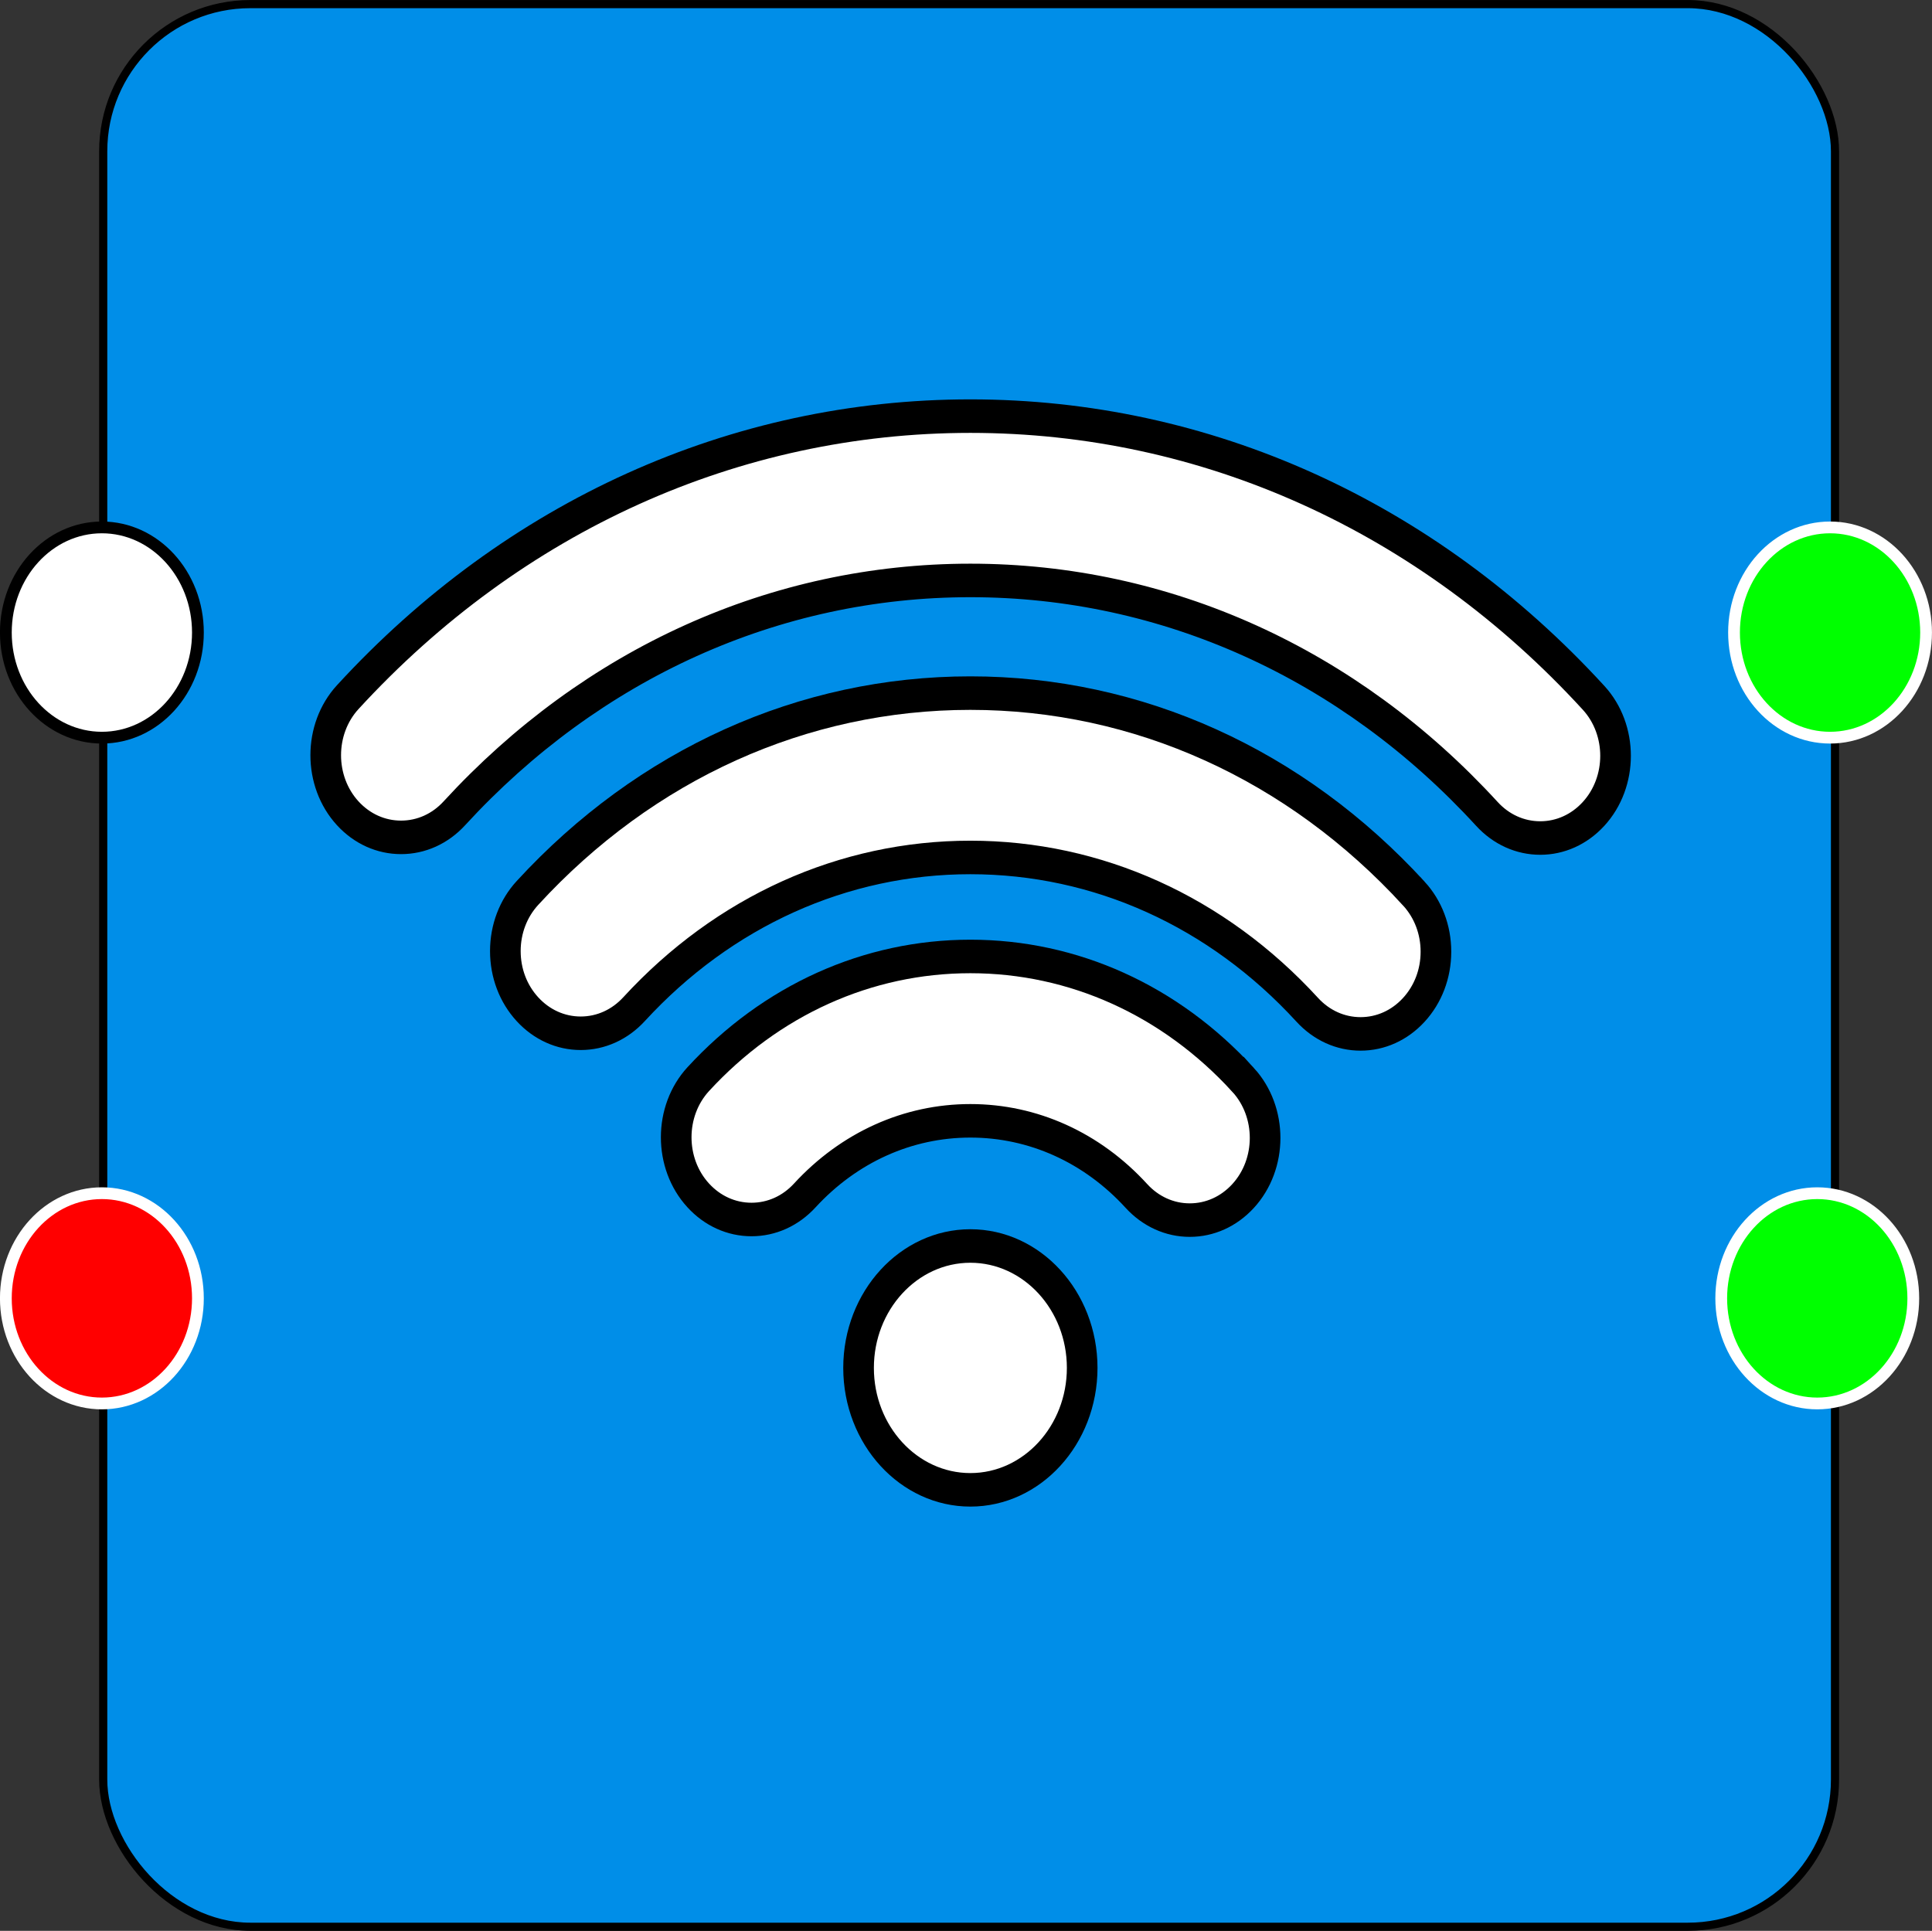 <?xml version="1.0" encoding="UTF-8" standalone="no"?>
<!-- Created with Inkscape (http://www.inkscape.org/) -->

<svg
   width="32.009mm"
   height="31.994mm"
   viewBox="0 0 32.009 31.994"
   version="1.1"
   id="svg5"
   inkscape:version="1.1 (c68e22c387, 2021-05-23)"
   sodipodi:docname="program_icon.svg"
   xmlns:inkscape="http://www.inkscape.org/namespaces/inkscape"
   xmlns:sodipodi="http://sodipodi.sourceforge.net/DTD/sodipodi-0.dtd"
   xmlns="http://www.w3.org/2000/svg"
   xmlns:svg="http://www.w3.org/2000/svg">
  <rect x="0" y="0" width="32.009" height="31.994" fill="#333333" stroke="none"/>
  <sodipodi:namedview
     id="namedview7"
     pagecolor="#ffffff"
     bordercolor="#666666"
     borderopacity="1.0"
     inkscape:pageshadow="2"
     inkscape:pageopacity="0.0"
     inkscape:pagecheckerboard="0"
     inkscape:document-units="mm"
     showgrid="false"
     inkscape:zoom="2.04541"
     inkscape:cx="58.912395"
     inkscape:cy="137.13632"
     inkscape:window-width="1858"
     inkscape:window-height="1057"
     inkscape:window-x="54"
     inkscape:window-y="-8"
     inkscape:window-maximized="1"
     inkscape:current-layer="layer1" />
  <defs
     id="defs2" />
  <g
     inkscape:label="Calque 1"
     inkscape:groupmode="layer"
     id="layer1"
     transform="translate(-79.996,-25.003)">
    <rect
       style="fill:#008ee8;fill-opacity:1;stroke:#000000;stroke-width:0.135;stroke-opacity:1"
       id="rect846"
       width="28.692"
       height="31.858"
       x="81.706"
       y="25.071"
       ry="2.439" />
    <ellipse
       style="fill:#ffffff;stroke:#000000;stroke-width:0.195;stroke-opacity:1"
       id="path1012"
       cx="81.684"
       cy="35.484"
       rx="1.591"
       ry="1.742" />
    <ellipse
       style="fill:#ff0000;fill-opacity:1;stroke:#ffffff;stroke-width:0.195"
       id="path1012-2"
       cx="81.684"
       cy="46.516"
       rx="1.591"
       ry="1.742" />
    <ellipse
       style="fill:#00ff00;stroke:#ffffff;stroke-width:0.195"
       id="path1012-2-0"
       cx="110.316"
       cy="35.484"
       rx="1.591"
       ry="1.742" />
    <ellipse
       style="fill:#00ff00;stroke:#ffffff;stroke-width:0.195"
       id="path1012-2-4"
       cx="110.104"
       cy="46.516"
       rx="1.591"
       ry="1.742" />
    <g
       id="g4710"
       transform="matrix(0.159,0,0,0.174,86.449,31.556)"
       style="fill:#ffffff;stroke:#000000;stroke-width:3.187;stroke-miterlimit:4;stroke-dasharray:none;stroke-opacity:1">
      <g
         id="g4302"
         transform="matrix(0.265,0,0,0.265,-6.644,-14.11)"
         style="fill:#ffffff;stroke:#000000;stroke-width:12.045;stroke-miterlimit:4;stroke-dasharray:none;stroke-opacity:1">
        <g
           id="g4300"
           style="fill:#ffffff;stroke:#000000;stroke-width:12.045;stroke-miterlimit:4;stroke-dasharray:none;stroke-opacity:1">
          <path
             d="m 253.476,358.88 c -24.24,0 -43.96,19.656 -43.96,43.804 0,24.156 19.72,43.82 43.96,43.82 24.248,0 43.968,-19.664 43.968,-43.82 0,-24.148 -19.724,-43.804 -43.968,-43.804 z"
             id="path4298"
             style="fill:#ffffff;stroke:#000000;stroke-width:12.045;stroke-miterlimit:4;stroke-dasharray:none;stroke-opacity:1" />
        </g>
      </g>
      <g
         id="g4308"
         transform="matrix(0.265,0,0,0.265,-6.644,-14.11)"
         style="fill:#ffffff;stroke:#000000;stroke-width:12.045;stroke-miterlimit:4;stroke-dasharray:none;stroke-opacity:1">
        <g
           id="g4306"
           style="fill:#ffffff;stroke:#000000;stroke-width:12.045;stroke-miterlimit:4;stroke-dasharray:none;stroke-opacity:1">
          <path
             d="m 360.732,299.197 c -28.62,-28.604 -66.716,-44.364 -107.256,-44.364 -40.384,0 -78.376,15.656 -106.988,44.08 -11.556,11.5 -11.576,30.236 -0.048,41.756 5.6,5.608 13.056,8.688 20.992,8.688 7.9,0 15.328,-3.064 20.92,-8.624 17.412,-17.304 40.54,-26.836 65.124,-26.836 24.676,0 47.868,9.592 65.292,27 5.6,5.592 13.052,8.68 20.98,8.68 7.908,0 15.332,-3.064 20.928,-8.624 11.572,-11.501 11.592,-30.228 0.056,-41.756 z"
             id="path4304"
             style="fill:#ffffff;stroke:#000000;stroke-width:12.045;stroke-miterlimit:4;stroke-dasharray:none;stroke-opacity:1" />
        </g>
      </g>
      <g
         id="g4314"
         transform="matrix(0.265,0,0,0.265,-6.644,-14.11)"
         style="fill:#ffffff;stroke:#000000;stroke-width:12.045;stroke-miterlimit:4;stroke-dasharray:none;stroke-opacity:1">
        <g
           id="g4312"
           style="fill:#ffffff;stroke:#000000;stroke-width:12.045;stroke-miterlimit:4;stroke-dasharray:none;stroke-opacity:1">
          <path
             d="M 498.512,161.872 C 433.08,96.601 346.052,60.665 253.476,60.665 c -92.452,0 -179.392,35.852 -244.804,100.968 -11.556,11.5 -11.564,30.236 -0.016,41.756 5.596,5.58 13.04,8.648 20.96,8.648 7.916,0 15.352,-3.056 20.948,-8.632 54.22,-53.968 126.28,-83.696 202.912,-83.696 76.744,0 148.876,29.788 203.108,83.9 5.596,5.584 13.052,8.664 20.968,8.664 7.912,0 15.348,-3.072 20.94,-8.64 11.56,-11.509 11.572,-30.252 0.02,-41.761 z"
             id="path4310"
             style="fill:#ffffff;stroke:#000000;stroke-width:12.045;stroke-miterlimit:4;stroke-dasharray:none;stroke-opacity:1" />
        </g>
      </g>
      <g
         id="g4320"
         transform="matrix(0.265,0,0,0.265,-6.644,-14.11)"
         style="fill:#ffffff;stroke:#000000;stroke-width:12.045;stroke-miterlimit:4;stroke-dasharray:none;stroke-opacity:1">
        <g
           id="g4318"
           style="fill:#ffffff;stroke:#000000;stroke-width:12.045;stroke-miterlimit:4;stroke-dasharray:none;stroke-opacity:1">
          <path
             d="M 427.876,232.256 C 381.3,185.788 319.364,160.2 253.476,160.2 c -65.768,0 -127.612,25.508 -174.148,71.812 -5.604,5.572 -8.688,12.984 -8.7,20.876 0,7.884 3.072,15.304 8.668,20.884 5.596,5.584 13.044,8.664 20.964,8.664 7.908,0 15.344,-3.072 20.948,-8.632 35.352,-35.172 82.328,-54.548 132.268,-54.548 50.044,0 97.084,19.444 132.46,54.736 5.604,5.592 13.048,8.672 20.972,8.672 7.912,0 15.352,-3.072 20.94,-8.64 5.596,-5.572 8.688,-12.984 8.692,-20.876 0.008,-7.892 -3.072,-15.304 -8.664,-20.892 z"
             id="path4316"
             style="fill:#ffffff;stroke:#000000;stroke-width:12.045;stroke-miterlimit:4;stroke-dasharray:none;stroke-opacity:1" />
        </g>
      </g>
      <g
         id="g4322"
         transform="matrix(0.265,0,0,0.265,-6.644,-14.11)"
         style="fill:#ffffff;stroke:#000000;stroke-width:12.045;stroke-miterlimit:4;stroke-dasharray:none;stroke-opacity:1" />
      <g
         id="g4324"
         transform="matrix(0.265,0,0,0.265,-6.644,-14.11)"
         style="fill:#ffffff;stroke:#000000;stroke-width:12.045;stroke-miterlimit:4;stroke-dasharray:none;stroke-opacity:1" />
      <g
         id="g4326"
         transform="matrix(0.265,0,0,0.265,-6.644,-14.11)"
         style="fill:#ffffff;stroke:#000000;stroke-width:12.045;stroke-miterlimit:4;stroke-dasharray:none;stroke-opacity:1" />
      <g
         id="g4328"
         transform="matrix(0.265,0,0,0.265,-6.644,-14.11)"
         style="fill:#ffffff;stroke:#000000;stroke-width:12.045;stroke-miterlimit:4;stroke-dasharray:none;stroke-opacity:1" />
      <g
         id="g4330"
         transform="matrix(0.265,0,0,0.265,-6.644,-14.11)"
         style="fill:#ffffff;stroke:#000000;stroke-width:12.045;stroke-miterlimit:4;stroke-dasharray:none;stroke-opacity:1" />
      <g
         id="g4332"
         transform="matrix(0.265,0,0,0.265,-6.644,-14.11)"
         style="fill:#ffffff;stroke:#000000;stroke-width:12.045;stroke-miterlimit:4;stroke-dasharray:none;stroke-opacity:1" />
      <g
         id="g4334"
         transform="matrix(0.265,0,0,0.265,-6.644,-14.11)"
         style="fill:#ffffff;stroke:#000000;stroke-width:12.045;stroke-miterlimit:4;stroke-dasharray:none;stroke-opacity:1" />
      <g
         id="g4336"
         transform="matrix(0.265,0,0,0.265,-6.644,-14.11)"
         style="fill:#ffffff;stroke:#000000;stroke-width:12.045;stroke-miterlimit:4;stroke-dasharray:none;stroke-opacity:1" />
      <g
         id="g4338"
         transform="matrix(0.265,0,0,0.265,-6.644,-14.11)"
         style="fill:#ffffff;stroke:#000000;stroke-width:12.045;stroke-miterlimit:4;stroke-dasharray:none;stroke-opacity:1" />
      <g
         id="g4340"
         transform="matrix(0.265,0,0,0.265,-6.644,-14.11)"
         style="fill:#ffffff;stroke:#000000;stroke-width:12.045;stroke-miterlimit:4;stroke-dasharray:none;stroke-opacity:1" />
      <g
         id="g4342"
         transform="matrix(0.265,0,0,0.265,-6.644,-14.11)"
         style="fill:#ffffff;stroke:#000000;stroke-width:12.045;stroke-miterlimit:4;stroke-dasharray:none;stroke-opacity:1" />
      <g
         id="g4344"
         transform="matrix(0.265,0,0,0.265,-6.644,-14.11)"
         style="fill:#ffffff;stroke:#000000;stroke-width:12.045;stroke-miterlimit:4;stroke-dasharray:none;stroke-opacity:1" />
      <g
         id="g4346"
         transform="matrix(0.265,0,0,0.265,-6.644,-14.11)"
         style="fill:#ffffff;stroke:#000000;stroke-width:12.045;stroke-miterlimit:4;stroke-dasharray:none;stroke-opacity:1" />
      <g
         id="g4348"
         transform="matrix(0.265,0,0,0.265,-6.644,-14.11)"
         style="fill:#ffffff;stroke:#000000;stroke-width:12.045;stroke-miterlimit:4;stroke-dasharray:none;stroke-opacity:1" />
      <g
         id="g4350"
         transform="matrix(0.265,0,0,0.265,-6.644,-14.11)"
         style="fill:#ffffff;stroke:#000000;stroke-width:12.045;stroke-miterlimit:4;stroke-dasharray:none;stroke-opacity:1" />
    </g>
  </g>
</svg>
